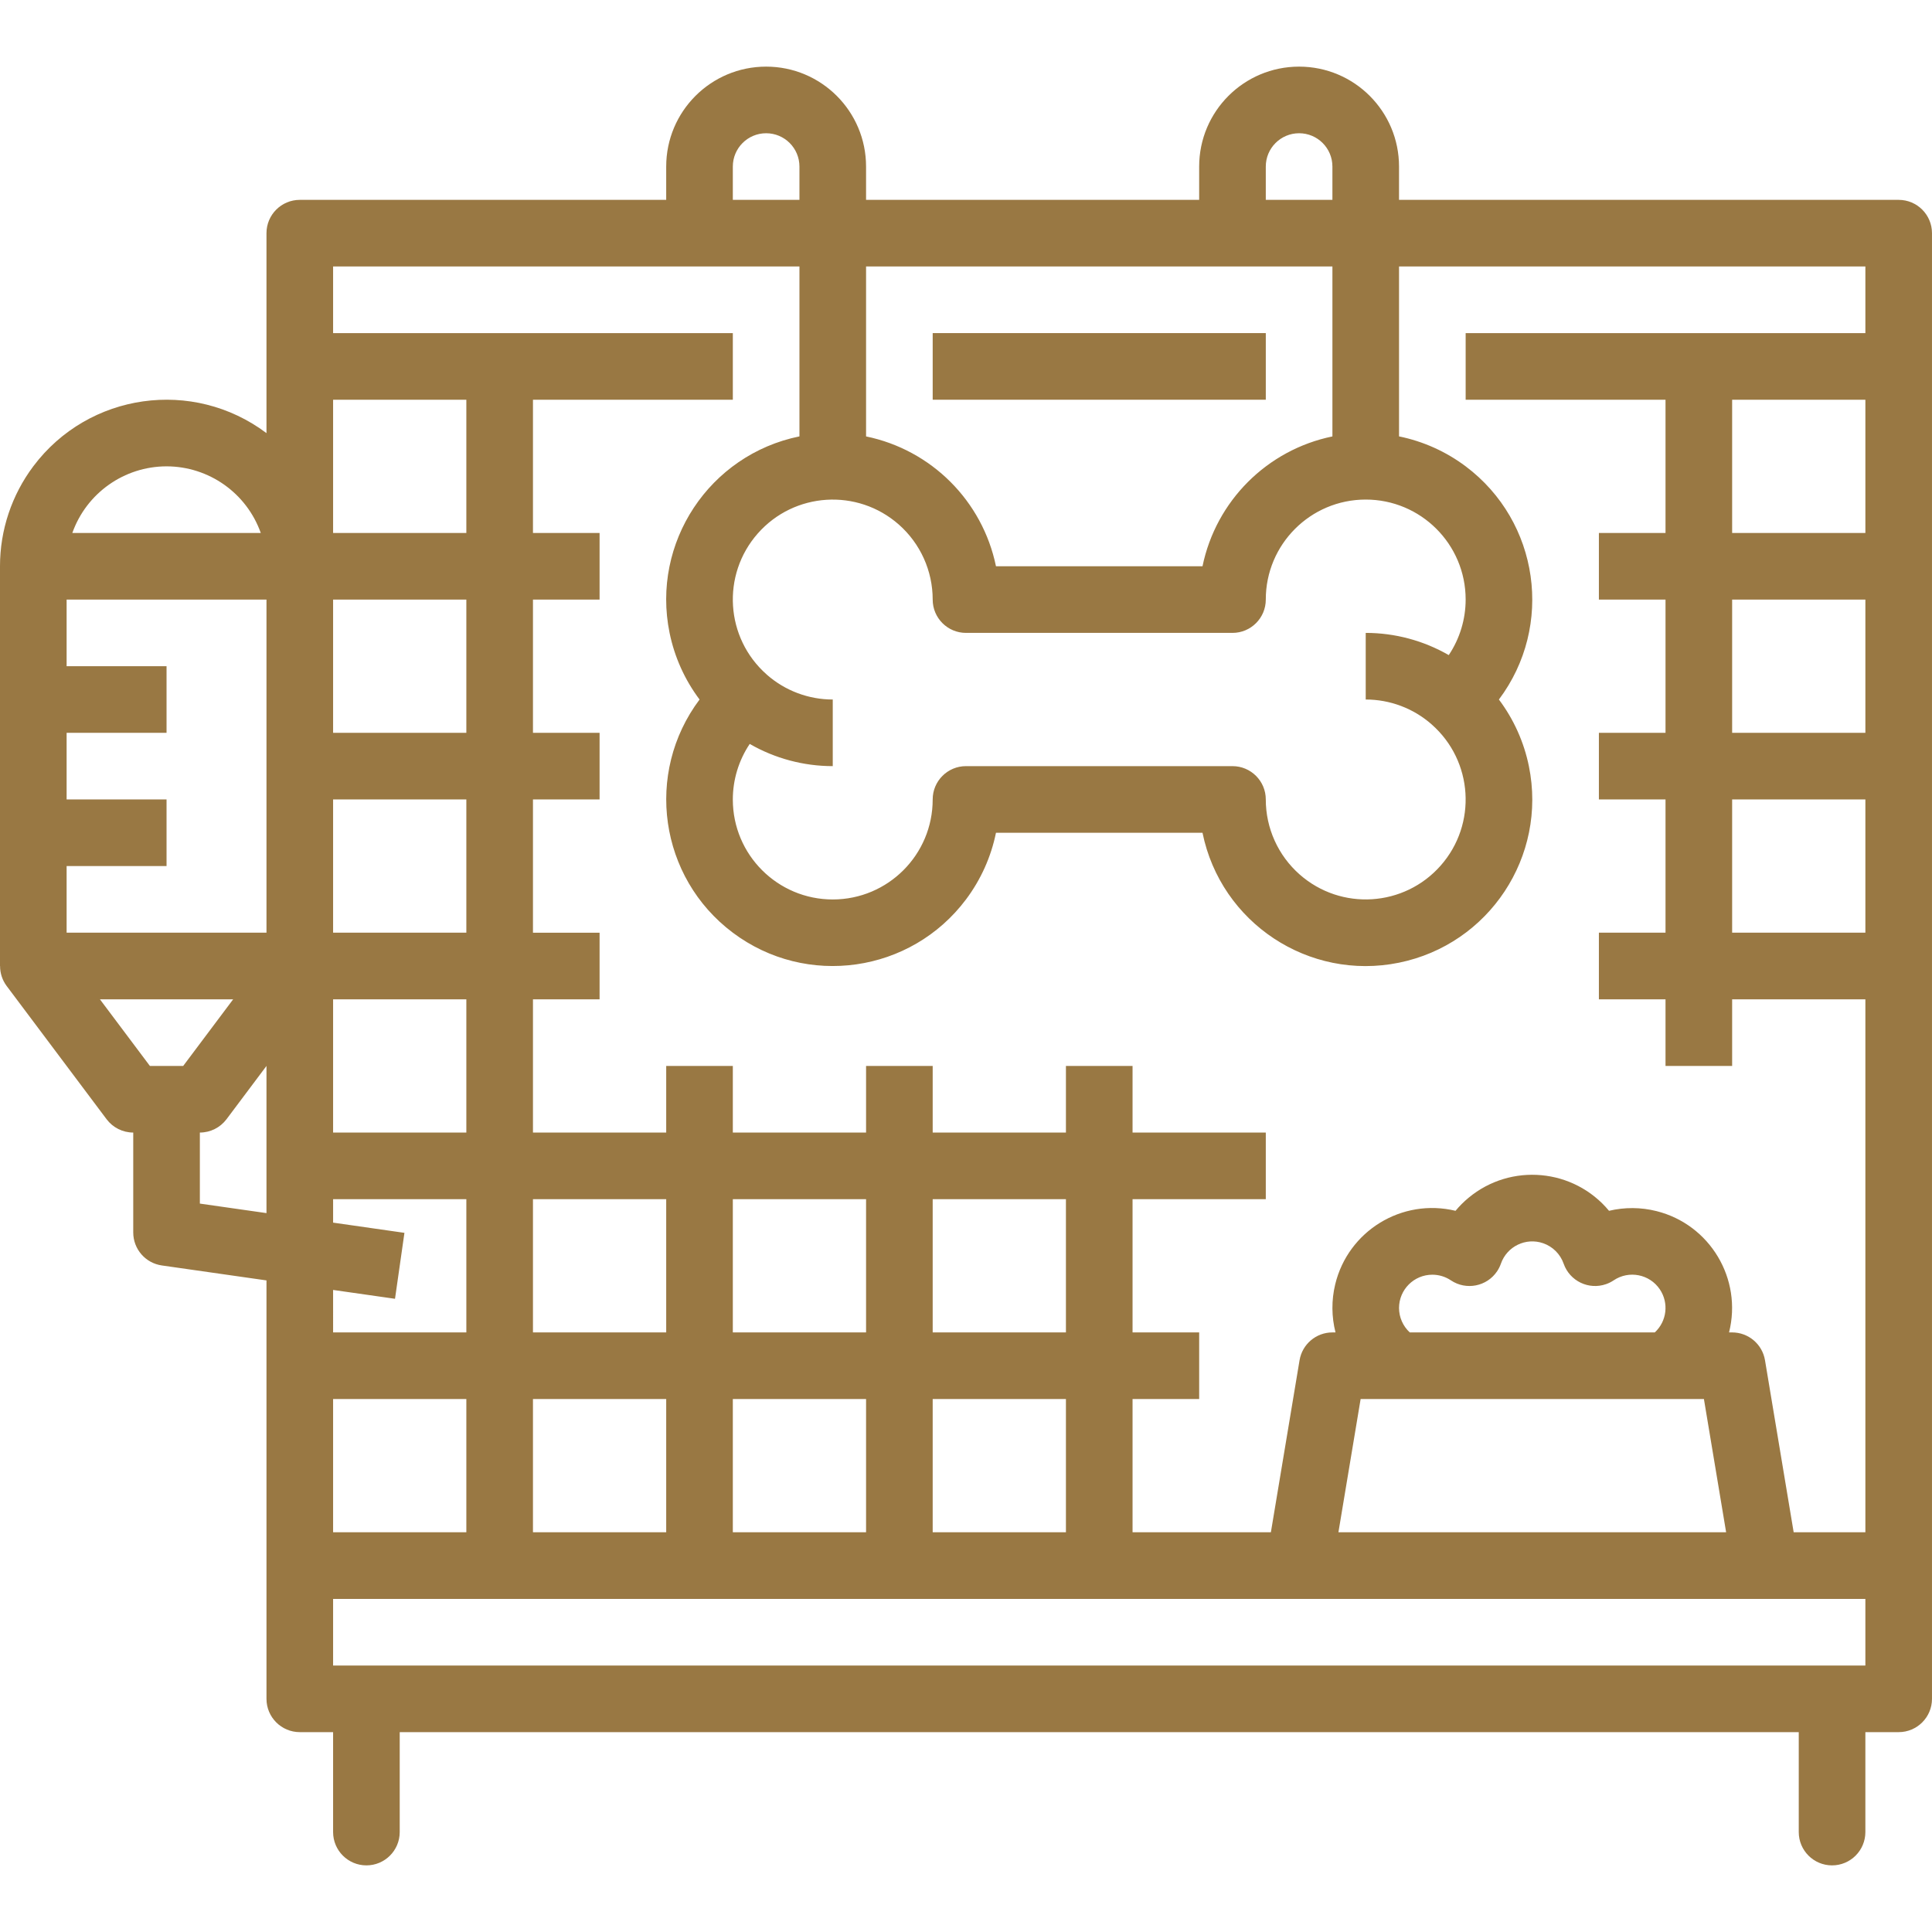 <svg id="Capa_1" enable-background="new 0 0 464 464" height="512" viewBox="0 0 464 464" width="512" xmlns="http://www.w3.org/2000/svg"><path fill="#997843" d="m1.6 236.8 24 32c1.511 2.014 3.882 3.2 6.4 3.2v24c0 3.981 2.927 7.356 6.868 7.919l25.132 3.591v100.49c0 4.418 3.582 8 8 8h8v24c0 4.418 3.582 8 8 8s8-3.582 8-8v-24h336v24c0 4.418 3.582 8 8 8s8-3.582 8-8v-24h8c4.418 0 8-3.582 8-8v-352c0-4.418-3.582-8-8-8h-120v-8c0-13.255-10.745-24-24-24s-24 10.745-24 24v8h-80v-8c0-13.255-10.745-24-24-24s-24 10.745-24 24v8h-88c-4.418 0-8 3.582-8 8v48.022c-17.649-13.267-42.711-9.715-55.978 7.934-5.211 6.932-8.027 15.371-8.022 24.044v96h.017c-.006 1.729.549 3.414 1.583 4.8zm446.4-12.8h-32v-32h32zm0-48h-32v-32h32zm0-48h-32v-32h32zm-144-88c0-4.418 3.582-8 8-8s8 3.582 8 8v8h-16zm-96 24h112v40.813c-15.695 3.232-27.962 15.493-31.2 31.187h-49.6c-3.238-15.694-15.505-27.955-31.2-31.187zm16 80c0 4.418 3.582 8 8 8h64c4.418 0 8-3.582 8-8-.012-13.255 10.723-24.01 23.978-24.022s24.01 10.723 24.022 23.978c.004 4.763-1.409 9.42-4.059 13.377-6.065-3.493-12.942-5.332-19.941-5.333v16c5.813-.001 11.428 2.11 15.8 5.941.02.019.038.04.059.059 9.949 8.759 10.913 23.924 2.155 33.873s-23.924 10.913-33.873 2.155c-5.179-4.56-8.145-11.128-8.141-18.028 0-4.418-3.582-8-8-8h-64c-4.418 0-8 3.582-8 8 .012 13.255-10.723 24.01-23.978 24.022s-24.01-10.723-24.022-23.978c-.004-4.763 1.409-9.42 4.059-13.377 6.065 3.493 12.942 5.332 19.941 5.333v-16c-5.813.001-11.428-2.11-15.8-5.941-.02-.019-.038-.04-.059-.059-9.949-8.759-10.913-23.924-2.155-33.873 8.759-9.949 23.924-10.913 33.873-2.155 5.179 4.56 8.145 11.128 8.141 18.028zm-48-104c0-4.418 3.582-8 8-8s8 3.582 8 8v8h-16zm-96 24h112v40.805c-21.641 4.413-35.606 25.533-31.194 47.174 1.184 5.808 3.645 11.281 7.205 16.021-13.258 17.671-9.68 42.744 7.991 56.001 17.671 13.258 42.744 9.68 56.001-7.991 3.555-4.738 6.013-10.207 7.197-16.01h49.6c4.411 21.646 25.535 35.618 47.182 31.207 21.646-4.411 35.618-25.535 31.207-47.182-1.184-5.81-3.645-11.283-7.204-16.025 13.261-17.661 9.695-42.729-7.966-55.991-4.74-3.559-10.211-6.02-16.019-7.204v-40.805h112v16h-96v16h48v32h-16v16h16v32h-16v16h16v32h-16v16h16v16h16v-16h32v128h-17.222l-6.886-41.315c-.643-3.858-3.981-6.685-7.892-6.685h-.742c3.236-12.854-4.561-25.897-17.415-29.133-3.742-.942-7.657-.968-11.411-.075-8.455-10.18-23.562-11.578-33.742-3.122-1.135.942-2.18 1.988-3.122 3.122-12.864-3.098-25.804 4.818-28.902 17.682-.913 3.791-.887 7.747.076 11.526h-.742c-3.911 0-7.249 2.827-7.892 6.685l-6.886 41.315h-33.222v-32h16v-16h-16v-32h32v-16h-32v-16h-16v16h-32v-16h-16v16h-32v-16h-16v16h-32v-32h16v-16h-16v-32h16v-16h-16v-32h16v-16h-16v-32h48v-16h-96zm329.223 272 5.334 32h-93.114l5.334-32zm-73.223-21.859c0-4.418 3.581-8 7.999-8.001 1.585 0 3.134.471 4.452 1.353 3.667 2.465 8.638 1.49 11.102-2.177.379-.564.685-1.174.91-1.816 1.448-4.163 5.996-6.363 10.159-4.915 2.303.801 4.114 2.612 4.915 4.915 1.462 4.169 6.027 6.365 10.196 4.903.641-.225 1.252-.531 1.816-.91 3.662-2.463 8.627-1.491 11.09 2.171 2.201 3.273 1.685 7.663-1.215 10.336h-58.848c-1.634-1.511-2.567-3.633-2.576-5.859zm-112 5.859v-32h32v32zm32 16v32h-32v-32zm-80-16v-32h32v32zm32 16v32h-32v-32zm-80-16v-32h32v32zm32 16v32h-32v-32zm-80-240h32v32h-32zm0 48h32v32h-32zm0 48h32v32h-32zm0 48h32v32h-32zm0 69.8 14.868 2.124 2.264-15.838-17.132-2.453v-5.633h32v32h-32zm0 26.2h32v32h-32zm0 48h368v16h-368zm-44-128-12-16h32l-12 16zm28 35.347-16-2.285v-17.062c2.518 0 4.889-1.186 6.4-3.2l9.6-12.8zm-24-179.347c10.167.012 19.228 6.418 22.629 16h-45.258c3.401-9.582 12.462-15.988 22.629-16zm-24 96h24v-16h-24v-16h24v-16h-24v-16h48v80h-48z"/><path fill="#997843" d="m224 80h80v16h-80z"/></svg>